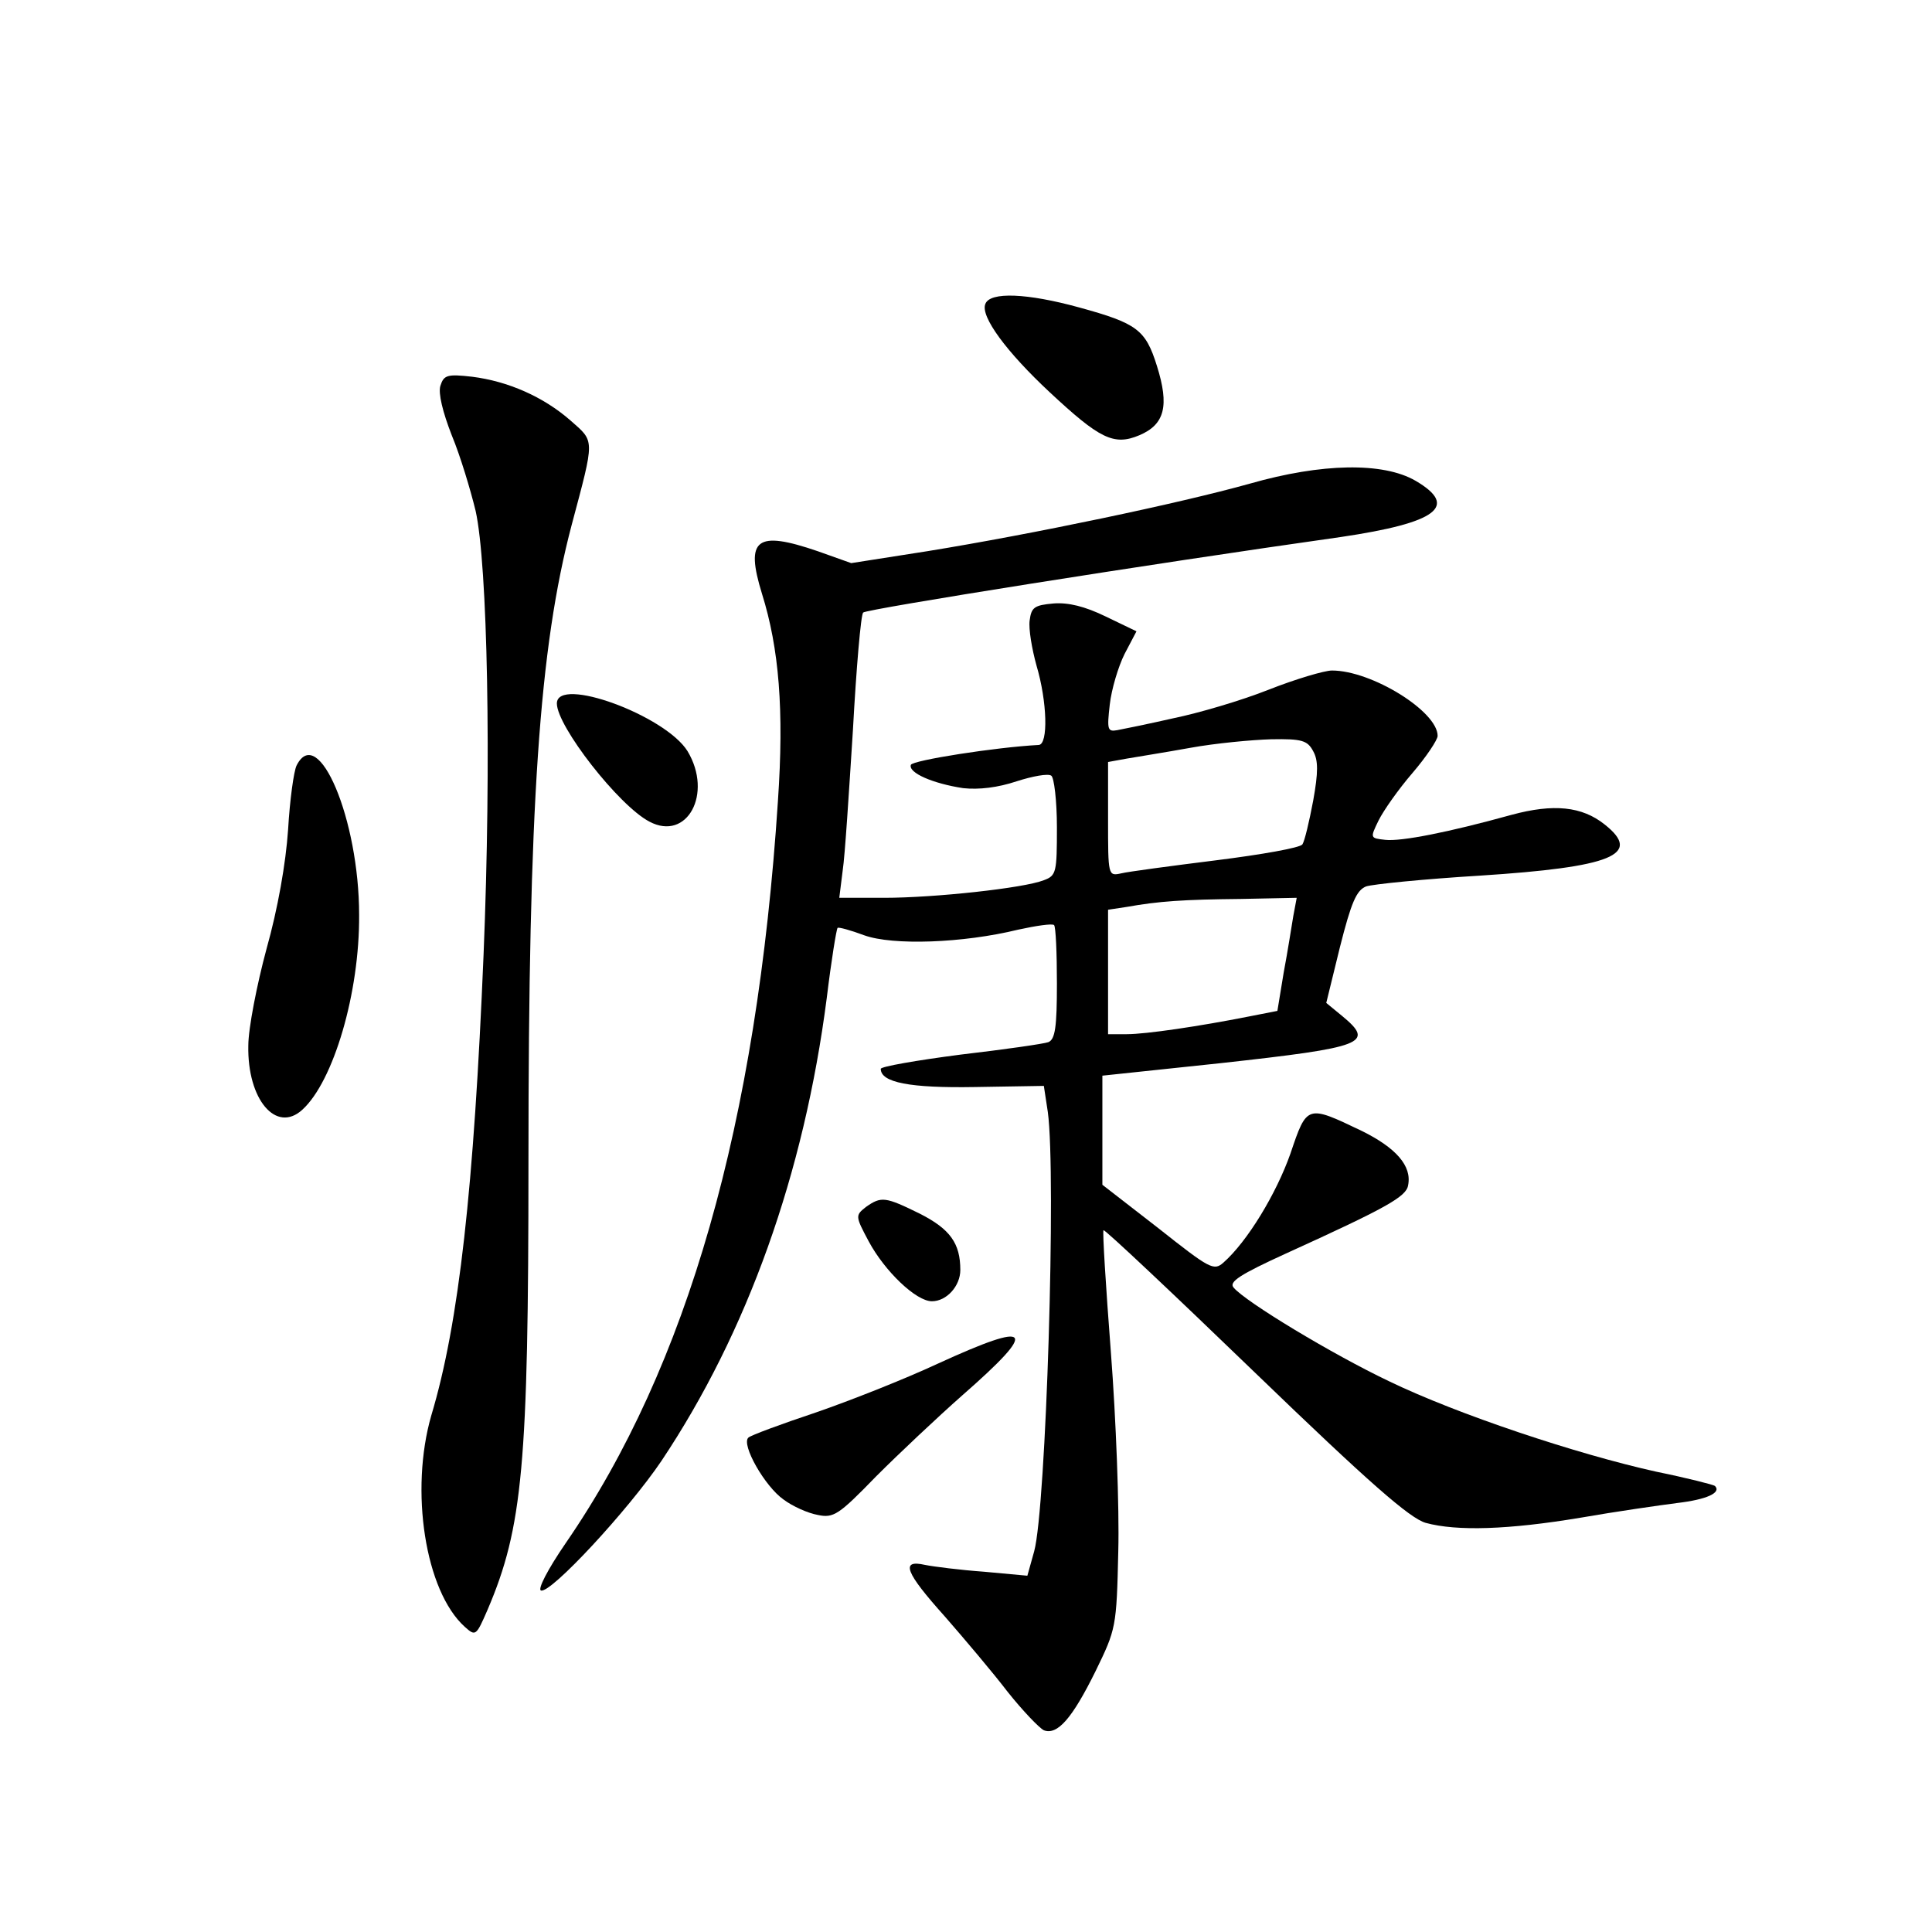 <?xml version="1.0" standalone="no"?>
<!DOCTYPE svg PUBLIC "-//W3C//DTD SVG 20010904//EN"
 "http://www.w3.org/TR/2001/REC-SVG-20010904/DTD/svg10.dtd">
<svg version="1.0" xmlns="http://www.w3.org/2000/svg"
 width="340pt" height="340pt" viewBox="0 0 340 340"
 preserveAspectRatio="xMidYMid meet">
<g transform="translate(0,340) scale(0.1,-0.1)"
fill="#000000" stroke="none">
<path d="M1734 2865 c-9 -22 38 -85 113 -155 88 -82 113 -95 158 -76 45 19 53
52 31 122 -20 64 -35 75 -137 103 -91 25 -157 28 -165 6z"/>
<path d="M775 2721 c-4 -13 4 -46 20 -87 15 -36 33 -96 42 -133 21 -94 28
-440 14 -781 -17 -409 -43 -648 -92 -811 -38 -132 -11 -309 59 -372 19 -17 20
-16 40 30 62 145 72 256 72 788 0 629 19 905 76 1121 41 154 41 146 -2 184
-48 42 -110 69 -173 77 -44 5 -50 3 -56 -16z"/>
<path d="M2200 2549 c-125 -35 -383 -89 -568 -119 l-134 -21 -59 21 c-108 37
-128 22 -98 -75 30 -96 39 -204 28 -365 -37 -567 -159 -994 -373 -1305 -33
-48 -50 -82 -44 -84 17 -6 154 142 212 228 151 226 251 505 291 815 8 66 17
121 19 123 1 2 23 -4 47 -13 50 -18 173 -14 271 10 32 7 60 11 63 8 3 -3 5
-49 5 -103 0 -76 -3 -98 -15 -103 -8 -3 -78 -13 -155 -22 -77 -10 -140 -21
-140 -25 0 -24 51 -34 166 -32 l121 2 7 -46 c15 -110 -3 -696 -24 -773 l-12
-43 -76 7 c-42 3 -89 9 -104 12 -44 10 -35 -13 35 -91 34 -39 84 -98 110 -132
27 -34 56 -64 64 -68 24 -9 50 21 91 104 36 74 37 77 40 211 2 76 -4 233 -13
350 -9 117 -15 214 -13 215 2 2 122 -111 267 -251 200 -193 272 -256 300 -264
55 -15 146 -12 272 9 63 11 140 22 171 26 51 6 78 18 66 30 -2 2 -49 14 -103
25 -140 31 -350 101 -470 159 -101 48 -253 140 -274 165 -9 10 11 23 92 60
176 80 212 100 215 120 7 34 -21 66 -82 96 -96 46 -96 46 -125 -40 -25 -71
-76 -155 -118 -192 -17 -15 -24 -11 -115 61 l-98 76 0 96 0 96 208 22 c254 28
272 35 214 83 l-28 23 24 98 c20 79 29 100 46 107 12 4 102 13 200 19 233 15
287 37 220 90 -40 32 -90 37 -164 17 -112 -31 -194 -47 -222 -44 -27 3 -27 3
-12 34 9 18 35 55 60 84 24 28 44 58 44 65 0 43 -116 115 -186 115 -13 0 -64
-15 -112 -34 -48 -19 -123 -41 -167 -50 -44 -10 -88 -19 -99 -21 -17 -3 -18 1
-13 45 3 27 15 67 26 89 l21 40 -54 26 c-37 18 -66 25 -92 23 -34 -3 -39 -7
-42 -30 -2 -15 4 -50 12 -79 19 -64 21 -139 4 -140 -76 -4 -222 -27 -225 -35
-5 -14 39 -33 92 -41 28 -3 61 1 94 12 28 9 55 14 61 10 5 -3 10 -44 10 -91 0
-79 -1 -85 -23 -93 -35 -14 -193 -31 -281 -31 l-79 0 6 48 c4 26 11 137 18
247 6 110 14 203 18 207 5 6 501 85 841 133 169 25 208 54 131 99 -57 33 -165
31 -291 -5z m111 -471 c9 -16 9 -37 0 -87 -7 -37 -15 -71 -19 -77 -4 -6 -72
-18 -152 -28 -80 -10 -155 -20 -167 -23 -23 -5 -23 -4 -23 95 l0 101 33 6 c17
3 68 11 112 19 44 8 108 14 142 15 54 1 64 -2 74 -21z m-35 -290 c-3 -18 -10
-63 -17 -100 l-11 -67 -51 -10 c-86 -17 -180 -31 -214 -31 l-33 0 0 110 0 109
33 5 c56 10 99 13 201 14 l98 2 -6 -32z"/>
<path d="M980 2162 c0 -40 109 -180 163 -208 66 -35 112 49 67 124 -39 63
-230 133 -230 84z"/>
<path d="M522 2053 c-5 -10 -12 -61 -15 -113 -4 -59 -18 -139 -38 -210 -17
-63 -32 -140 -32 -170 -2 -95 49 -155 95 -113 55 50 101 206 100 343 0 168
-72 338 -110 263z"/>
<path d="M1524 1276 c-19 -15 -19 -16 5 -61 28 -52 83 -105 111 -105 26 0 50
27 50 55 0 47 -18 72 -71 99 -61 30 -68 31 -95 12z"/>
<path d="M1650 1000 c-58 -27 -154 -65 -215 -86 -60 -20 -114 -40 -118 -44
-13 -12 29 -86 62 -109 16 -12 43 -24 60 -27 28 -6 37 0 103 68 40 40 108 104
151 142 136 119 125 133 -43 56z"/>
</g>
</svg>
